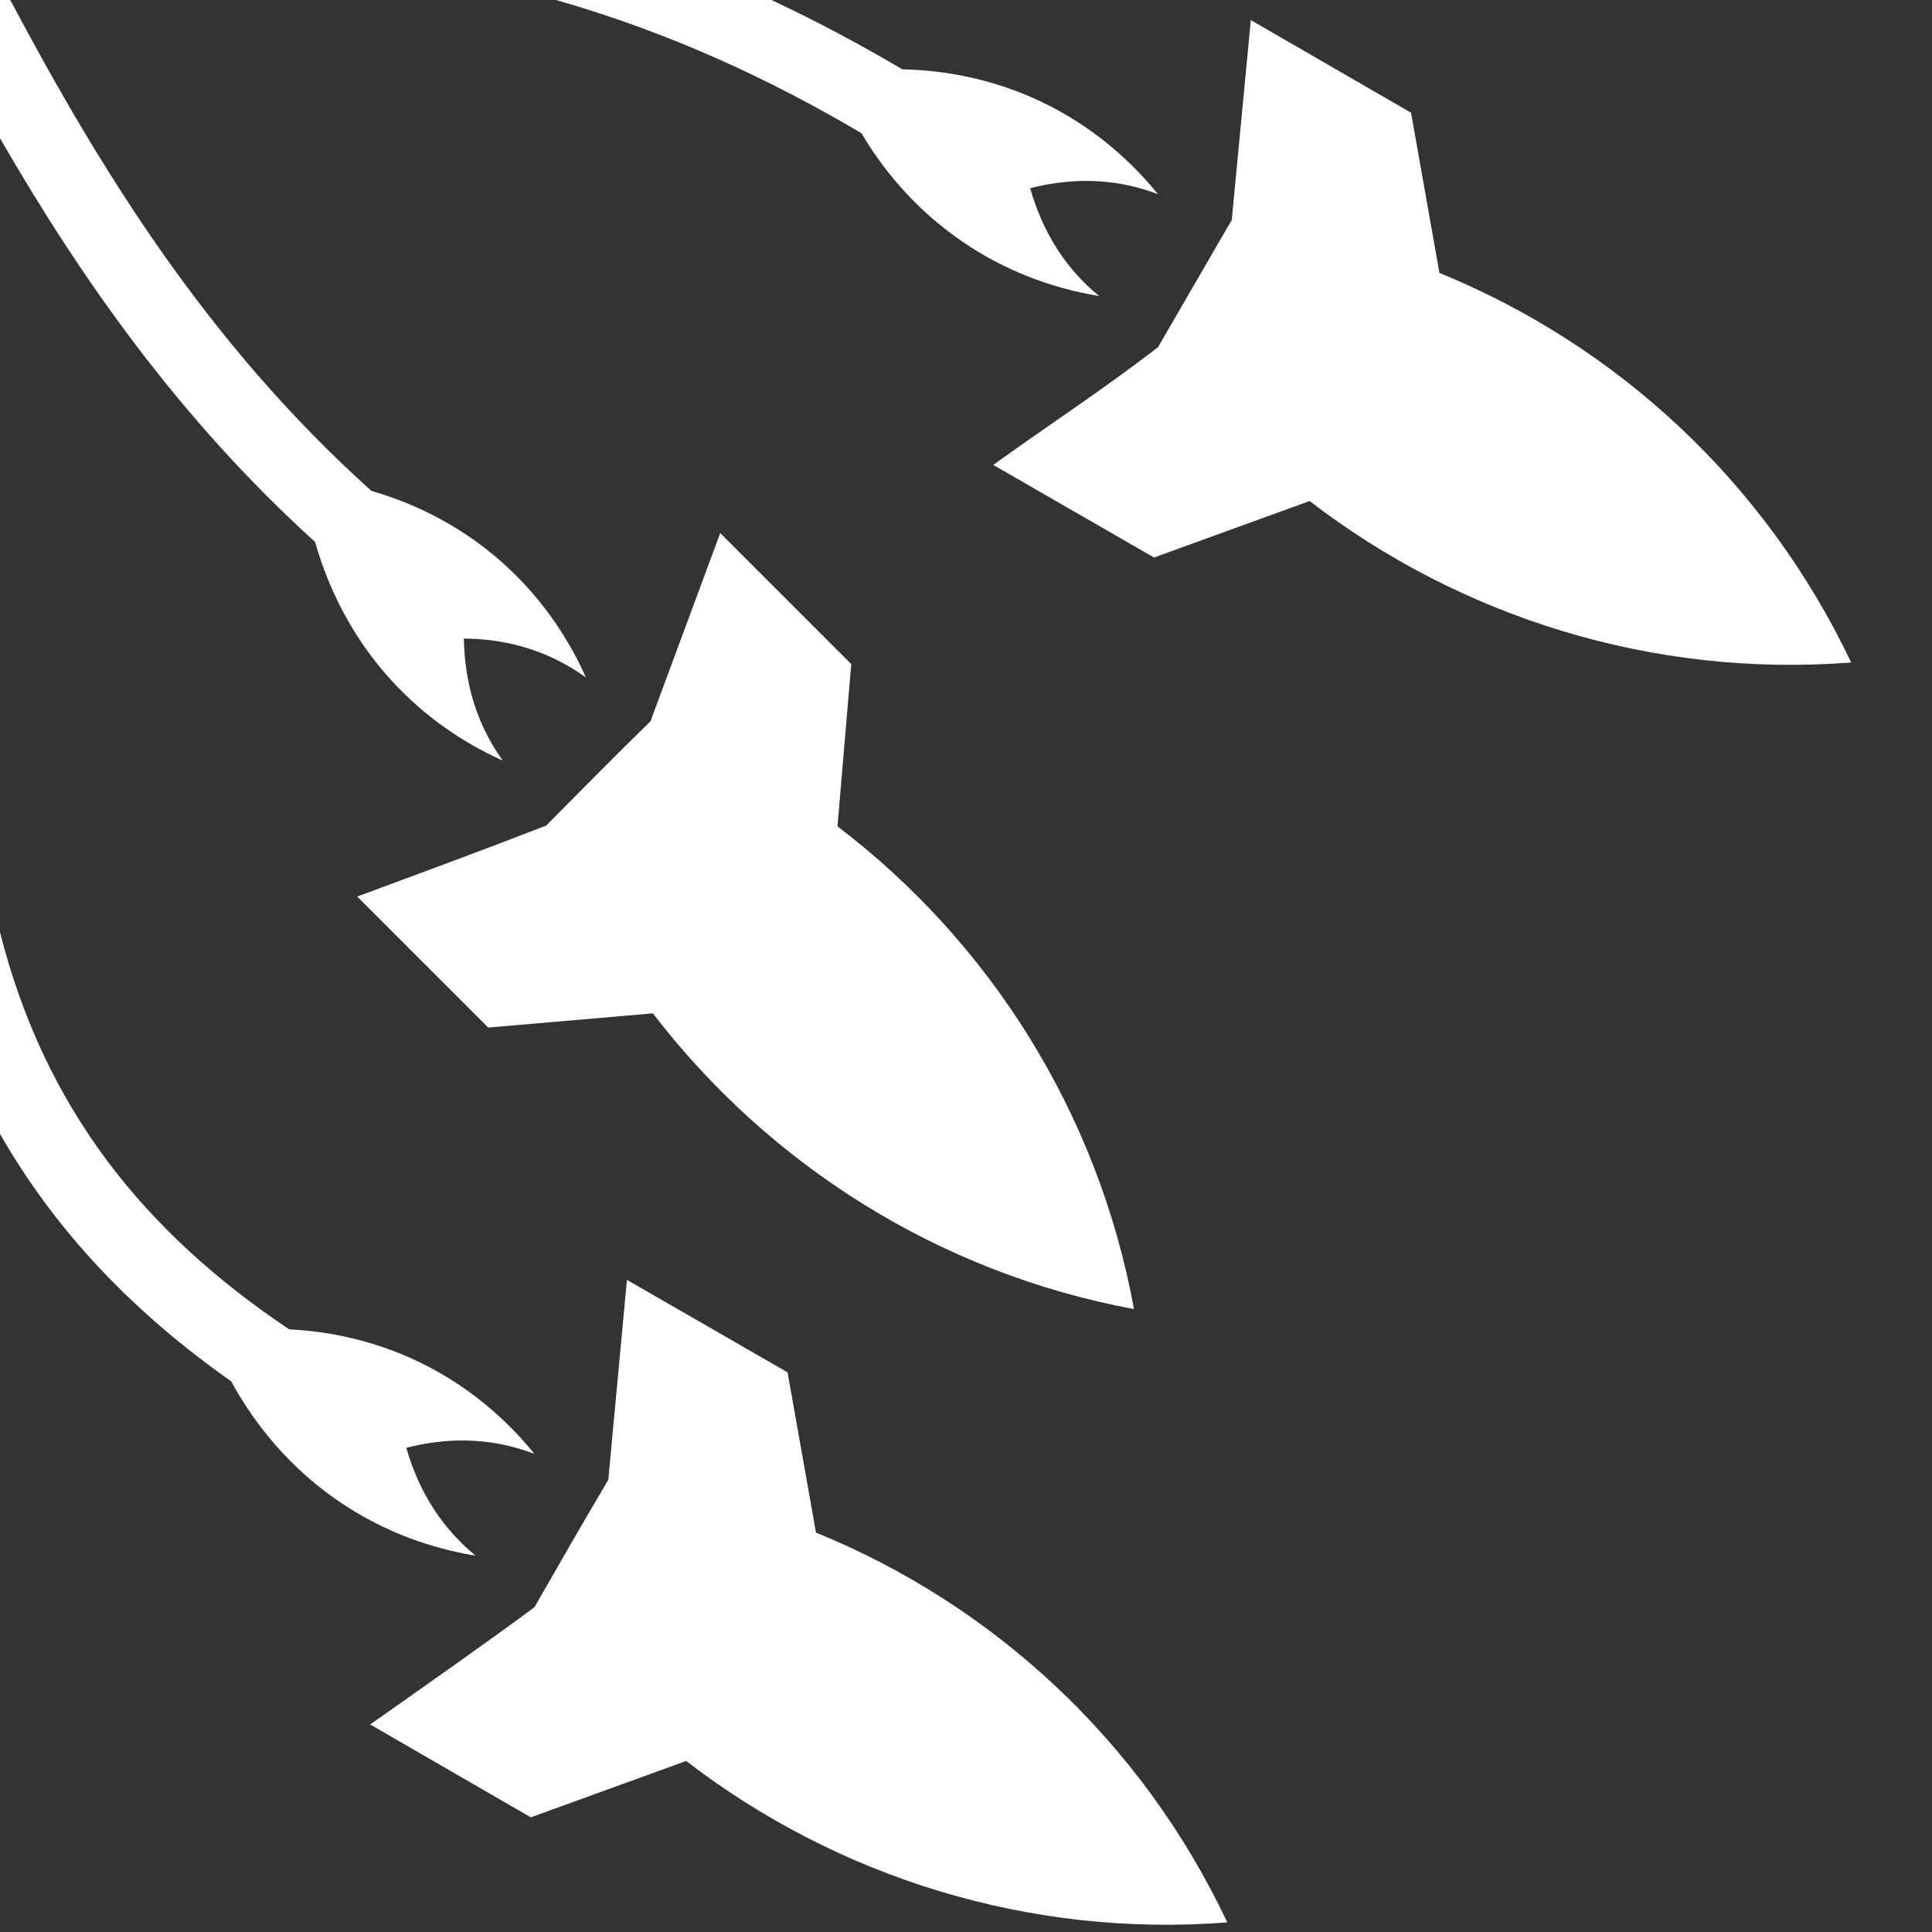 <?xml version="1.0" encoding="UTF-8" standalone="no"?>
<svg
   viewBox="0 0 512 512"
   style="height: 512px; width: 512px;"
   version="1.1"
   id="svg1"
   xmlns="http://www.w3.org/2000/svg"
   xmlns:svg="http://www.w3.org/2000/svg">
  <rect x="0" y="0" width="512" height="512" fill="#333333" stroke="none"/>
  <defs
     id="defs1" />
  <g
     class=""
     transform="matrix(1.075,0,0,1.075,-18.647,-18.69)"
     id="g1">
    <path
       d="m 17.34,17.38 v 34.08 c 19.9,34.45 44.06,69.04 77.69,99.54 6.97,24.6 23.57,43.7 46.27,53.9 -5.9,-8.2 -9.4,-18.1 -9.6,-30.1 12,0.1 21.9,3.7 30.1,9.6 -10.1,-22.5 -28.7,-39 -52.9,-46 C 68.62,102.2 42.26,59.58 19.87,17.38 Z m 137.06,0 c 28.4,8.14 52.8,19.57 75.3,32.83 13,21.96 34.1,36.14 58.6,40.15 -7.8,-6.38 -13.7,-15.05 -17,-26.58 11.7,-2.98 22.1,-2.09 31.5,1.46 -15.5,-19.08 -37.8,-30.23 -63,-30.76 -10.3,-6.07 -21,-11.82 -32.3,-17.1 z m 171.3,4.96 -4.7,49.28 c -6.1,10.46 -12.1,20.92 -18.2,31.38 -14.6,11.2 -26.3,18.7 -40.6,29 l 39.6,22.8 h 0.1 l 38.3,-13.9 c 37.3,28.7 84.7,43.6 133.5,39.8 -21.2,-44.6 -57.8,-78.2 -101.5,-96.03 l -7,-39.5 z M 194.9,148.8 177.7,195.2 c -8.6,8.4 -17.2,17.1 -25.7,25.7 -14.9,5.8 -31.2,11.8 -46.6,17.5 l 32.3,32.3 40.6,-3.5 c 28.6,37.3 70.5,64 118.6,72.9 -8.9,-48.5 -35.6,-90.5 -73.1,-119 l 3.4,-40 z M 17.34,247.2 v 49.7 c 14.05,24.6 33.51,44.5 56.99,61 12.88,23.6 34.67,38.8 60.27,43 -7.8,-6.4 -13.8,-15.1 -17.1,-26.6 11.7,-3 22.2,-2.1 31.6,1.5 -15,-18.5 -36.3,-29.5 -60.47,-30.7 C 53.01,321.2 28.45,290.9 17.34,247.2 Z m 154.56,85.7 -4.6,49.3 c -6.1,10.3 -12.2,20.9 -18.2,31.4 -13,9.6 -27,19.4 -40.5,28.9 l 39.6,22.9 38.3,-13.9 c 37.3,28.7 84.6,43.6 133.4,39.8 C 298.8,446.6 262.2,413 218.5,395.2 l -7,-39.5 z"
       fill="#ffffff"
       fill-opacity="1"
       id="path1" />
  </g>
</svg>
